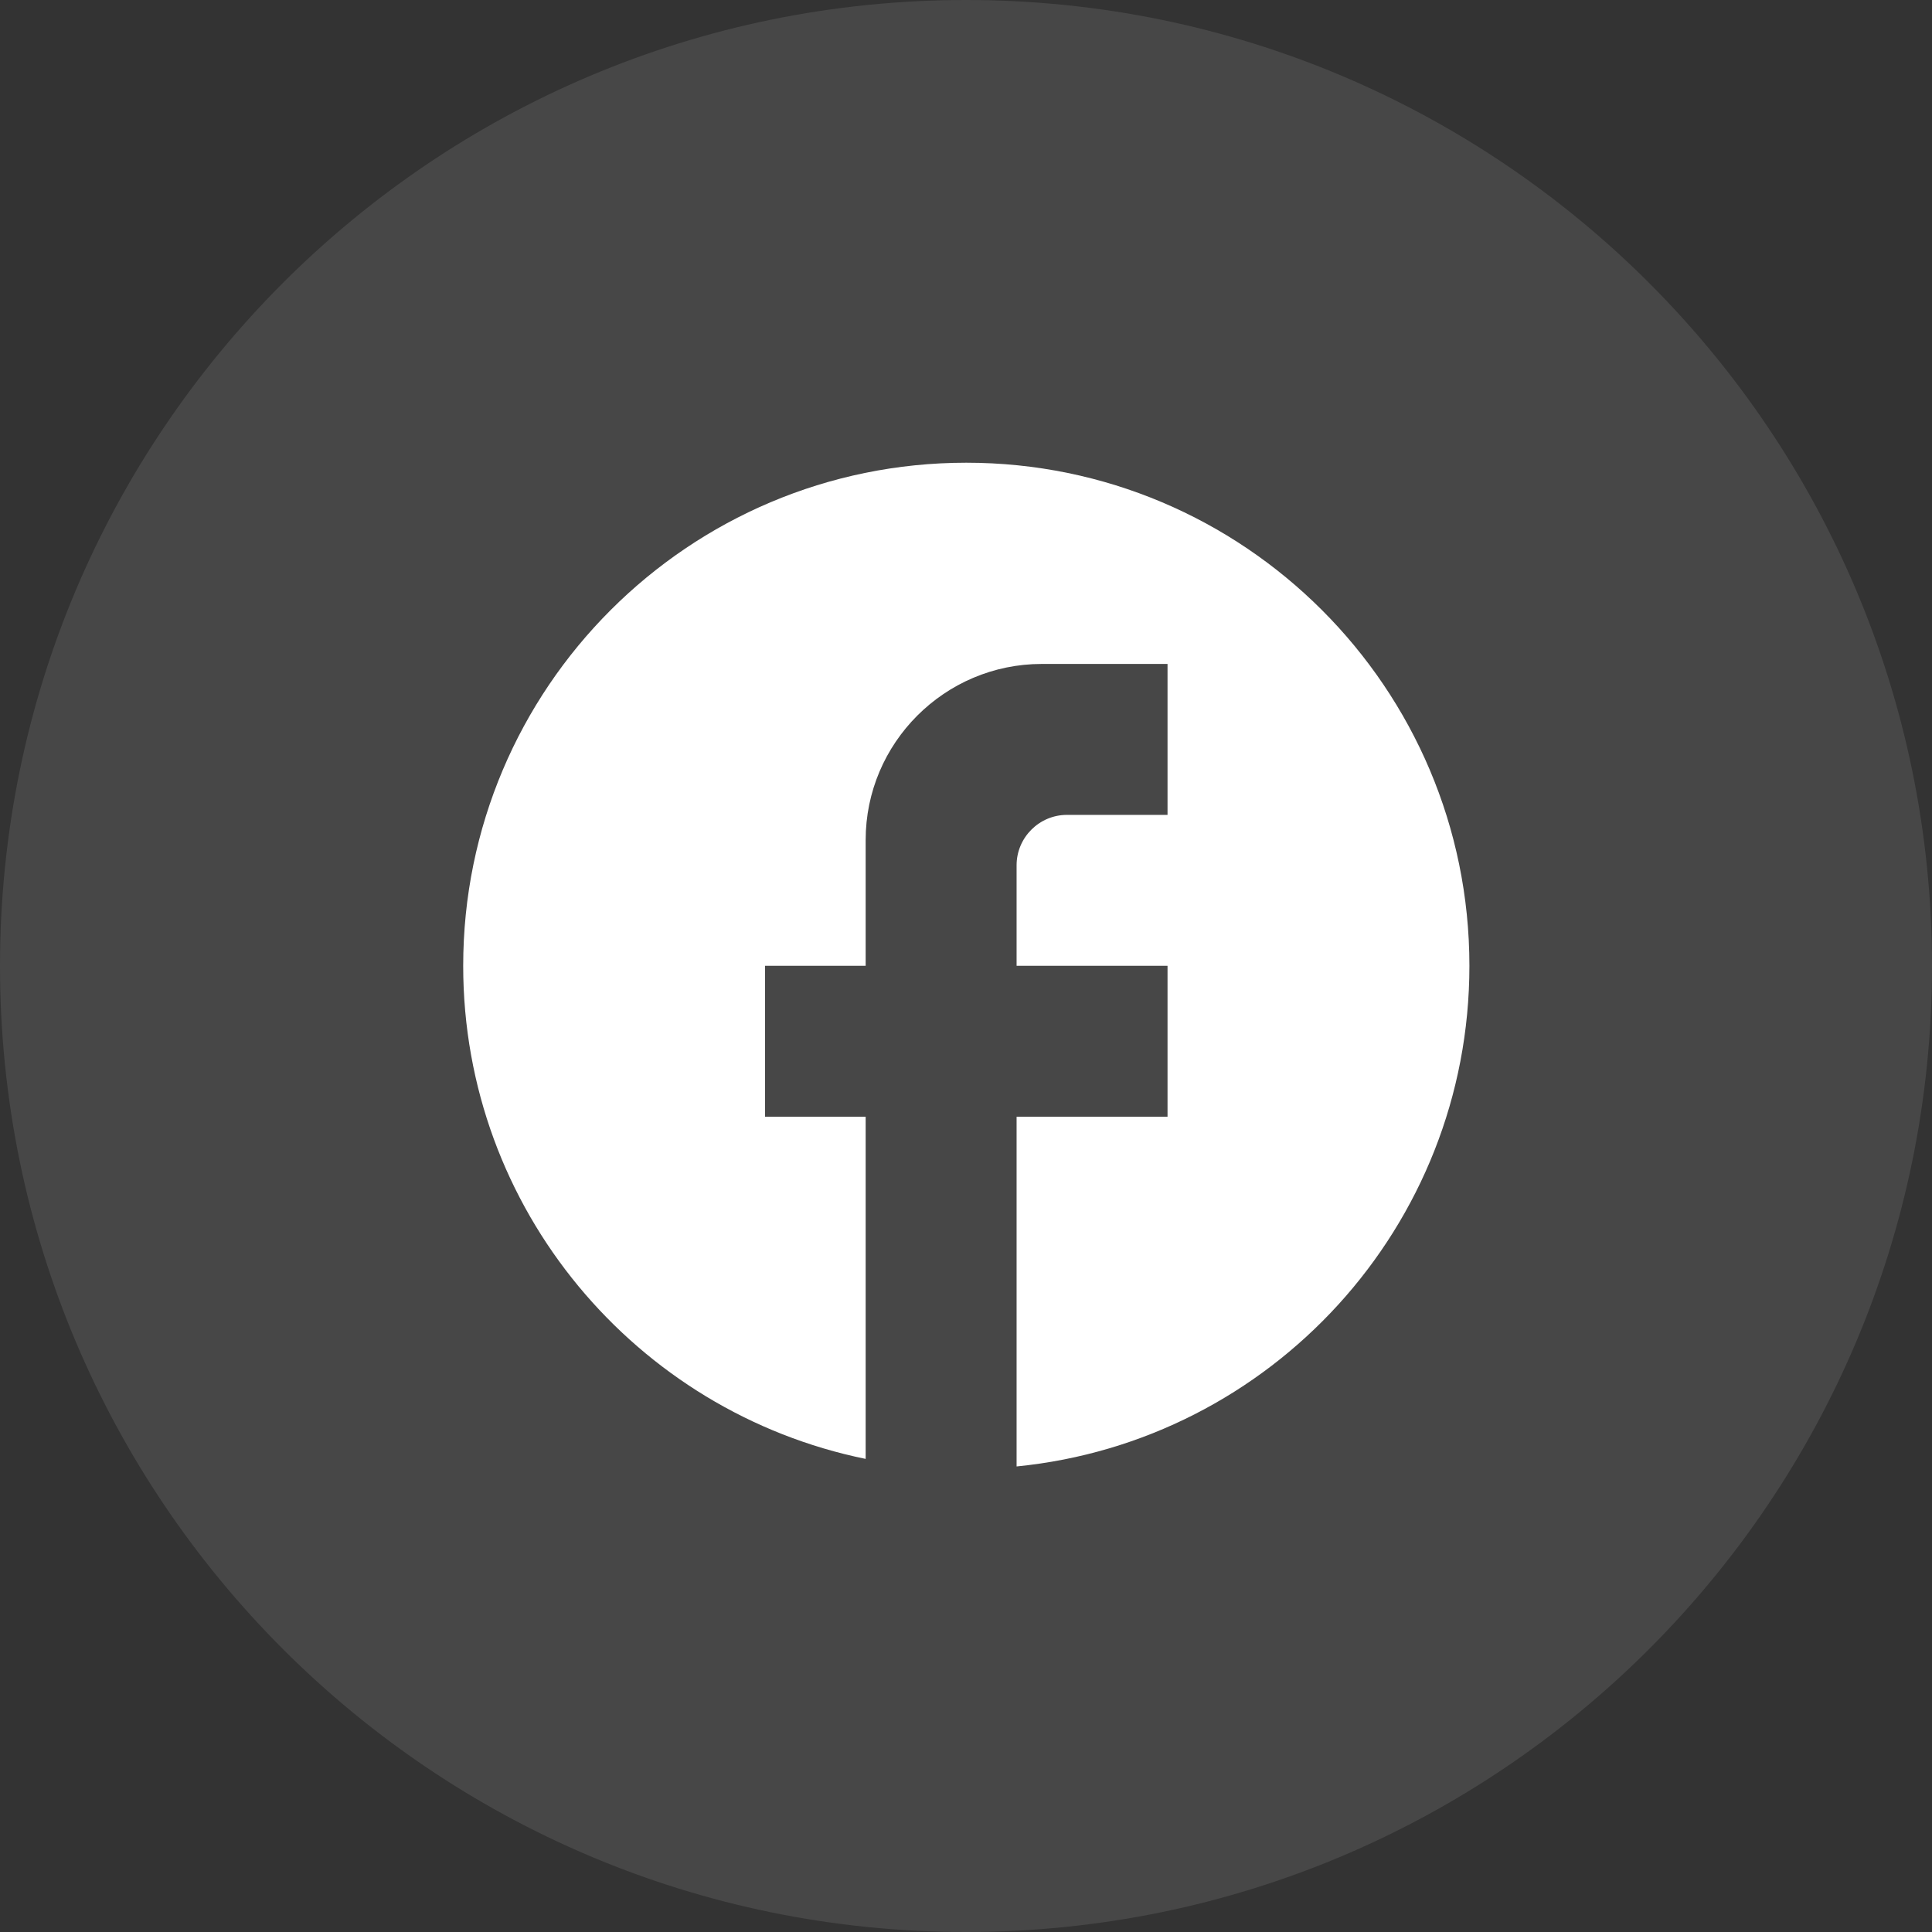 <svg width="32" height="32" viewBox="0 0 32 32" fill="none" xmlns="http://www.w3.org/2000/svg">
<rect x="0" y="0" width="32" height="32" fill="#333333" stroke="none"/>
<path opacity="0.1" fill-rule="evenodd" clip-rule="evenodd" d="M0 16C0 7.163 7.163 0 16 0C24.837 0 32 7.163 32 16C32 24.837 24.837 32 16 32C7.163 32 0 24.837 0 16Z" fill="white"/>
<path d="M24.338 15.997C24.338 11.397 20.605 7.664 16.005 7.664C11.405 7.664 7.672 11.397 7.672 15.997C7.672 20.031 10.539 23.389 14.338 24.164V18.497H12.672V15.997H14.338V13.914C14.338 12.306 15.647 10.997 17.255 10.997H19.338V13.497H17.672C17.213 13.497 16.838 13.872 16.838 14.331V15.997H19.338V18.497H16.838V24.289C21.047 23.872 24.338 20.322 24.338 15.997Z" fill="white"/>
</svg>
